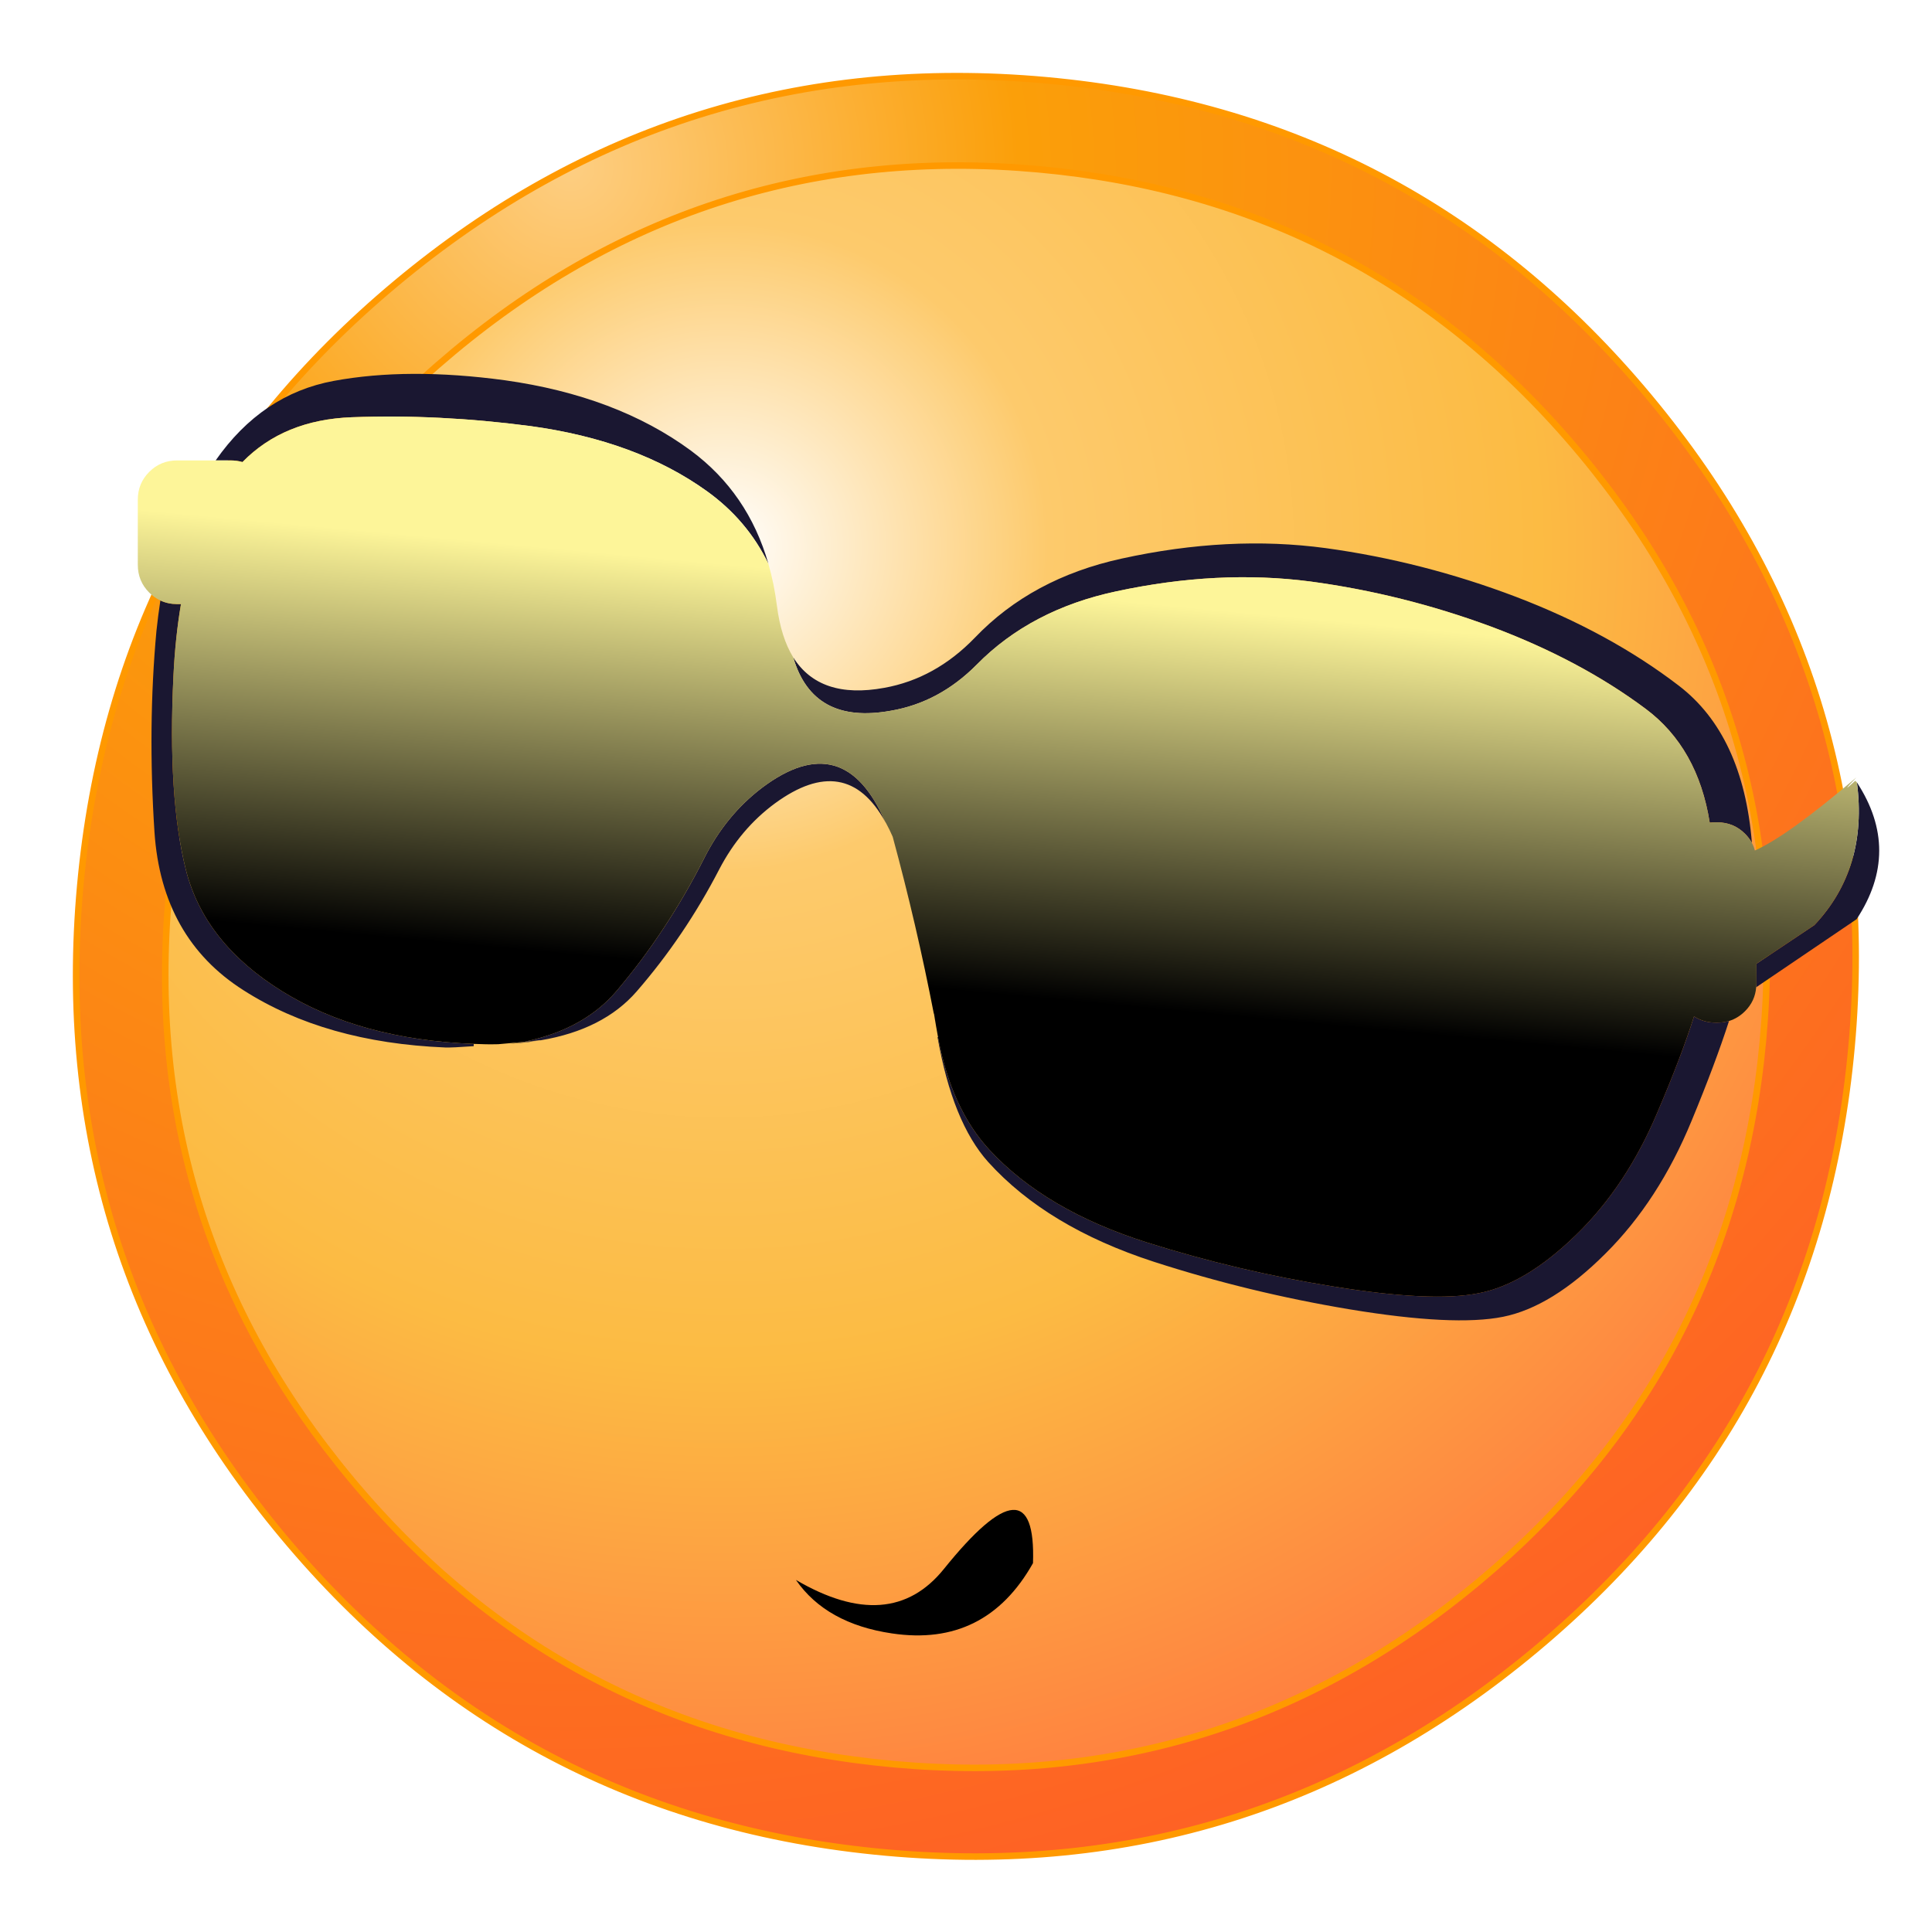 
<svg xmlns="http://www.w3.org/2000/svg" version="1.1" xmlns:xlink="http://www.w3.org/1999/xlink" preserveAspectRatio="none" x="0px" y="0px" width="512px" height="512px" viewBox="0 0 512 512">
<defs>
<radialGradient id="Gradient_1" gradientUnits="userSpaceOnUse" cx="0" cy="0" r="273.45" fx="0" fy="0" gradientTransform="matrix( 1, 0, 0, 1, 64.85,19.85) " spreadMethod="pad">
<stop  offset="0%" stop-color="#FDCE82"/>

<stop  offset="25.098%" stop-color="#FB9F09"/>

<stop  offset="100%" stop-color="#FE6125"/>
</radialGradient>

<radialGradient id="Gradient_2" gradientUnits="userSpaceOnUse" cx="0" cy="0" r="197.9" fx="0" fy="0" gradientTransform="matrix( 1, 0, 0, 1, 93.5,75.65) " spreadMethod="pad">
<stop  offset="0%" stop-color="#FFFFFF"/>

<stop  offset="25.098%" stop-color="#FDCA6C"/>

<stop  offset="63.137%" stop-color="#FCBB43"/>

<stop  offset="100%" stop-color="#FF8040"/>
</radialGradient>

<linearGradient id="Gradient_3" gradientUnits="userSpaceOnUse" x1="138.213" y1="26.612" x2="130.787" y2="106.388" spreadMethod="pad">
<stop  offset="23.137%" stop-color="#AEA5D3"/>

<stop  offset="100%" stop-color="#000000"/>
</linearGradient>

<linearGradient id="Gradient_4" gradientUnits="userSpaceOnUse" x1="138.213" y1="26.612" x2="130.787" y2="106.388" spreadMethod="pad">
<stop  offset="23.137%" stop-color="#FDF599"/>

<stop  offset="100%" stop-color="#000000"/>
</linearGradient>

<filter id="Filter_1" x="-20%" y="-20%" width="140%" height="140%" color-interpolation-filters="sRGB">
<feColorMatrix in="SourceGraphic" type="matrix" values="0 0 0 0 0.733 0 0 0 0 0.024 0 0 0 0 0.024 0 0 0 1 0" result="result1"/>
</filter>

<filter id="Filter_2" x="-20%" y="-20%" width="140%" height="140%" color-interpolation-filters="sRGB">
<feColorMatrix in="SourceGraphic" type="matrix" values="0 0 0 0 0.482 0 0 0 0 0.424 0 0 0 0 0.718 0 0 0 1 0" result="result1"/>
</filter>

<filter id="Filter_3" x="-20%" y="-20%" width="140%" height="140%" color-interpolation-filters="sRGB">
<feColorMatrix in="SourceGraphic" type="matrix" values="0 0 0 0 1 0 0 0 0 1 0 0 0 0 0 0 0 0 1 0" result="result1"/>
</filter>

<filter id="Filter_4" x="-20%" y="-20%" width="140%" height="140%" color-interpolation-filters="sRGB">
<feColorMatrix in="SourceGraphic" type="matrix" values="1 0 0 0 0 0 1 0 0 0 0 0 1 0 0 0 0 0 0.75 0" result="result1"/>
</filter>

<filter id="Filter_5" x="-20%" y="-20%" width="140%" height="140%" color-interpolation-filters="sRGB">
<feColorMatrix in="SourceGraphic" type="matrix" values="1 0 0 0 0 0 1 0 0 0 0 0 1 0 0 0 0 0 0.83 0" result="result1"/>
</filter>

<g id="Symbol_8_0_Layer0_0_FILL">
<path fill="#FFFFFF" stroke="none" d="
M -0.2 69.5
Q -4.1 56.27 -19.65 50.45 -22.15 49.741 -24.7 49.4 -55.45 44.426 -86.45 49 -122.2 54.222 -156.65 64.1 -177.6 70.156 -199.65 72.45 -190.2 75.112 -180.7 77.75 -171.3 80.38 -161.9 83.05 -150.65 86.391 -139.45 89.85 -125.25 94.105 -111.25 98.4 -97.95 102.524 -84 105.35 -69.1 108.34 -53.7 108 -36.9 107.671 -21.7 102.4 -13.45 99.566 -7.7 94.15 3.9 83.286 -0.2 69.5 Z"/>
</g>

<g id="Symbol_2_0_Layer0_0_FILL">
<path fill="url(#Gradient_1)" stroke="none" d="
M 272.4 136.2
Q 272.4 79.8 232.5 39.9 192.6 0 136.2 0 79.8 0 39.9 39.9 0 79.8 0 136.2 0 192.6 39.9 232.5 79.8 272.4 136.2 272.4 192.6 272.4 232.5 232.5 272.4 192.6 272.4 136.2
M 222.9 49.55
Q 258.805 85.487 258.8 136.25 258.805 187.012 222.9 222.9 186.987 258.83 136.2 258.8 85.463 258.83 49.55 222.9 13.645 187.012 13.65 136.25 13.645 85.487 49.55 49.55 85.463 13.67 136.2 13.65 186.987 13.67 222.9 49.55 Z"/>

<path fill="url(#Gradient_2)" stroke="none" d="
M 258.8 136.25
Q 258.805 85.487 222.9 49.55 186.987 13.67 136.2 13.65 85.463 13.67 49.55 49.55 13.645 85.487 13.65 136.25 13.645 187.012 49.55 222.9 85.463 258.83 136.2 258.8 186.987 258.83 222.9 222.9 258.805 187.012 258.8 136.25 Z"/>
</g>

<g id="Symbol_12_0_Layer0_0_FILL">
<path fill="#1A1731" stroke="none" d="
M 68.15 114.75
Q 67.979 114.813 67.75 114.85 69.296 114.725 70.7 114.5
L 68.15 114.75
M 131.8 112.35
L 131.45 110.25
Q 131.496 110.594 131.55 110.9 131.682 111.64 131.8 112.35
M 16.35 47.75
L 15.75 47.75
Q 14.376 47.75 13.2 47.2 12.85 49.498 12.6 51.85 11.252 66.439 12.3 82.6 13.395 98.81 25.9 106.75 38.402 114.747 56.75 115.5 57.788 115.54 61.1 115.3
L 61.1 114.95
Q 43.673 114.28 31.8 106.9 19.913 99.52 17.1 88.35 14.296 77.175 15.2 58.7 15.487 52.808 16.35 47.75
M 98.65 88.25
Q 101.867 82.09 107.15 78.2 118.045 70.236 124 81 117.671 66.447 105.2 75.8 99.65 80 96.3 86.65 90.7 97.7 82.95 106.85 78.102 112.552 69.4 114.5 69.104 114.582 68.75 114.65 69.917 114.553 71.15 114.4 71.277 114.408 71.35 114.4 80.91 112.787 86 106.95 93.359 98.48 98.65 88.25
M 106.15 41.6
Q 103.054 30.787 94.3 24.3 82.95 15.95 65.85 13.55 51.053 11.551 39.7 13.65 28.728 15.676 21.65 25.8
L 23.9 25.8
Q 24.888 25.8 25.75 26.05 32.072 19.58 42.5 19.2 55.698 18.707 69.75 20.55 85.994 22.77 96.75 30.5 102.94 34.952 106.15 41.6
M 242.1 125.3
Q 237.345 136.649 229.6 144.15 221.843 151.693 214.7 153.05 207.602 154.472 192.4 152 177.869 149.658 164.05 145.3 148.509 140.391 139.95 131.15 134.139 124.871 132.1 114.05 132.114 113.975 132.1 113.9 132.056 113.91 132 113.9 134.291 126.925 139.75 133 148.75 142.95 165.1 148.25 179.65 152.95 194.95 155.5 210.952 158.15 218.45 156.65 225.939 155.15 234.1 147 242.261 138.9 247.3 126.65 250.912 117.926 253 111.45 252.149 111.7 251.2 111.7
L 250.95 111.7
Q 249.114 111.7 247.65 110.75 245.689 116.907 242.1 125.3
M 272.5 95.9
Q 279.389 85.465 272.55 75 274.252 88.14 266.05 96.8
L 257.2 102.7 257.2 105.7
Q 257.2 106.011 257.15 106.3
L 272.5 95.9
M 255.45 82.85
Q 256.099 83.499 256.5 84.25 255.16 67.728 245.3 60.2 234.74 52.109 220.45 46.65 206.21 41.24 191.35 39.2 176.546 37.203 160.15 40.8 146.4 43.8 137.7 52.9 131.65 59.15 123.85 60.55 114.02 62.353 109.95 55.9 112.946 66.203 124.85 64.05 132.269 62.783 138 57 146.289 48.575 159.35 45.8 174.92 42.46 189 44.3 203.096 46.192 216.65 51.2 230.198 56.257 240.25 63.75 248.248 69.722 250.05 81.15 250.506 81.1 250.95 81.1
L 251.2 81.1
Q 253.7 81.1 255.45 82.85 Z"/>

<path fill="url(#Gradient_3)" stroke="none" d="
M 68.15 114.75
L 66.75 114.9
Q 67.285 114.89 67.75 114.85 67.979 114.813 68.15 114.75 Z"/>

<path fill="url(#Gradient_4)" stroke="none" d="
M 256.95 85.4
Q 256.804 84.799 256.5 84.25 256.099 83.499 255.45 82.85 253.7 81.1 251.2 81.1
L 250.95 81.1
Q 250.506 81.1 250.05 81.15 248.248 69.722 240.25 63.75 230.198 56.257 216.65 51.2 203.096 46.192 189 44.3 174.92 42.46 159.35 45.8 146.289 48.575 138 57 132.269 62.783 124.85 64.05 112.946 66.203 109.95 55.9 108.073 52.86 107.45 48 107.024 44.636 106.15 41.6 102.94 34.952 96.75 30.5 85.994 22.77 69.75 20.55 55.698 18.707 42.5 19.2 32.072 19.58 25.75 26.05 24.888 25.8 23.9 25.8
L 21.65 25.8 15.75 25.8
Q 13.25 25.8 11.5 27.55 9.75 29.3 9.75 31.8
L 9.75 41.75
Q 9.75 44.25 11.5 46 12.288 46.788 13.2 47.2 14.376 47.75 15.75 47.75
L 16.35 47.75
Q 15.487 52.808 15.2 58.7 14.296 77.175 17.1 88.35 19.913 99.52 31.8 106.9 43.673 114.28 61.1 114.95 63.047 115.047 64.85 115 66.637 114.852 68.75 114.65 69.104 114.582 69.4 114.5 78.102 112.552 82.95 106.85 90.7 97.7 96.3 86.65 99.65 80 105.2 75.8 117.671 66.447 124 81 124.1 81.136 124.15 81.25 124.679 82.217 125.15 83.3 128.823 96.819 131.45 110.4 131.449 110.327 131.45 110.25
L 131.8 112.35 132.05 113.75
Q 132.086 113.838 132.1 113.9 132.114 113.975 132.1 114.05 134.139 124.871 139.95 131.15 148.509 140.391 164.05 145.3 177.869 149.658 192.4 152 207.602 154.472 214.7 153.05 221.843 151.693 229.6 144.15 237.345 136.649 242.1 125.3 245.689 116.907 247.65 110.75 249.114 111.7 250.95 111.7
L 251.2 111.7
Q 252.149 111.7 253 111.45 254.364 111.036 255.45 109.95 256.982 108.418 257.15 106.3 257.2 106.011 257.2 105.7
L 257.2 102.7 266.05 96.8
Q 274.252 88.14 272.55 75 272.431 74.89 272.3 74.75 269.771 77.059 272.45 74.25 261.973 83.175 256.95 85.4 Z"/>
</g>

<g id="Symbol_13_0_Layer0_0_FILL">
<path fill="#000000" stroke="none" d="
M 480.85 322.65
Q 483.85 339.15 471.5 343.35 450.1 350.65 466 355.85 480.6 353.45 483.5 339.25 485.55 329.3 480.85 322.65 Z"/>
</g>

<path id="Symbol_2_0_Layer0_0_1_STROKES" stroke="#FF9900" stroke-width="1" stroke-linejoin="round" stroke-linecap="round" fill="none" d="
M 272.4 136.2
Q 272.4 192.6 232.5 232.5 192.6 272.4 136.2 272.4 79.8 272.4 39.9 232.5 0 192.6 0 136.2 0 79.8 39.9 39.9 79.8 0 136.2 0 192.6 0 232.5 39.9 272.4 79.8 272.4 136.2 Z
M 258.8 136.25
Q 258.805 187.012 222.9 222.925 186.987 258.83 136.225 258.825 85.463 258.83 49.55 222.925 13.645 187.012 13.65 136.25 13.645 85.487 49.55 49.575 85.463 13.67 136.225 13.675 186.987 13.67 222.9 49.575 258.805 85.487 258.8 136.25 Z"/>
</defs>

<g transform="matrix( 2.054, 0, 0, 2.055, 0,0) ">
<g transform="matrix( 0.839, 0.076, -0.076, 0.839, 20.7,0) ">
<g transform="matrix( -0.941, -0.33, -0.33, 0.941, 225.55,142.05) ">
<g transform="matrix( 1, 0, 0, 1, 199.65,-46.8) ">
<use filter="url(#Filter_1)" xlink:href="#Symbol_8_0_Layer0_0_FILL"/>
</g>
</g>

<g transform="matrix( 0.681, 0.731, 0.731, -0.681, 51.35,65.05) ">
<g transform="matrix( 1, 0, 0, 1, 199.65,-46.8) ">
<use filter="url(#Filter_2)" xlink:href="#Symbol_8_0_Layer0_0_FILL"/>
</g>
</g>

<g transform="matrix( -0.562, -0.825, 0.825, -0.562, 156.2,225.95) ">
<g transform="matrix( 1, 0, 0, 1, 199.65,-46.8) ">
<use filter="url(#Filter_3)" xlink:href="#Symbol_8_0_Layer0_0_FILL"/>
</g>
</g>

<g transform="matrix( 1, 0, 0, 1, 0,0) ">
<g transform="matrix( 1, 0, 0, 1, 0,0) ">
<use filter="url(#Filter_4)" xlink:href="#Symbol_2_0_Layer0_0_FILL"/>

<use filter="url(#Filter_4)" xlink:href="#Symbol_2_0_Layer0_0_1_STROKES"/>
</g>
</g>
</g>

<g transform="matrix( 0.844, 0, 0, 0.844, 9.55,37.6) ">
<g transform="matrix( 1, 0, 0, 1, 0,0) ">
<use filter="url(#Filter_5)" xlink:href="#Symbol_12_0_Layer0_0_FILL"/>
</g>
</g>

<g transform="matrix( -0.289, 0.792, 0.792, 0.289, 108.95,186.6) ">
<g transform="matrix( 1, 0, 0, 1, -459.2,-322.65) ">
<use xlink:href="#Symbol_13_0_Layer0_0_FILL"/>
</g>
</g>
</g>
</svg>

